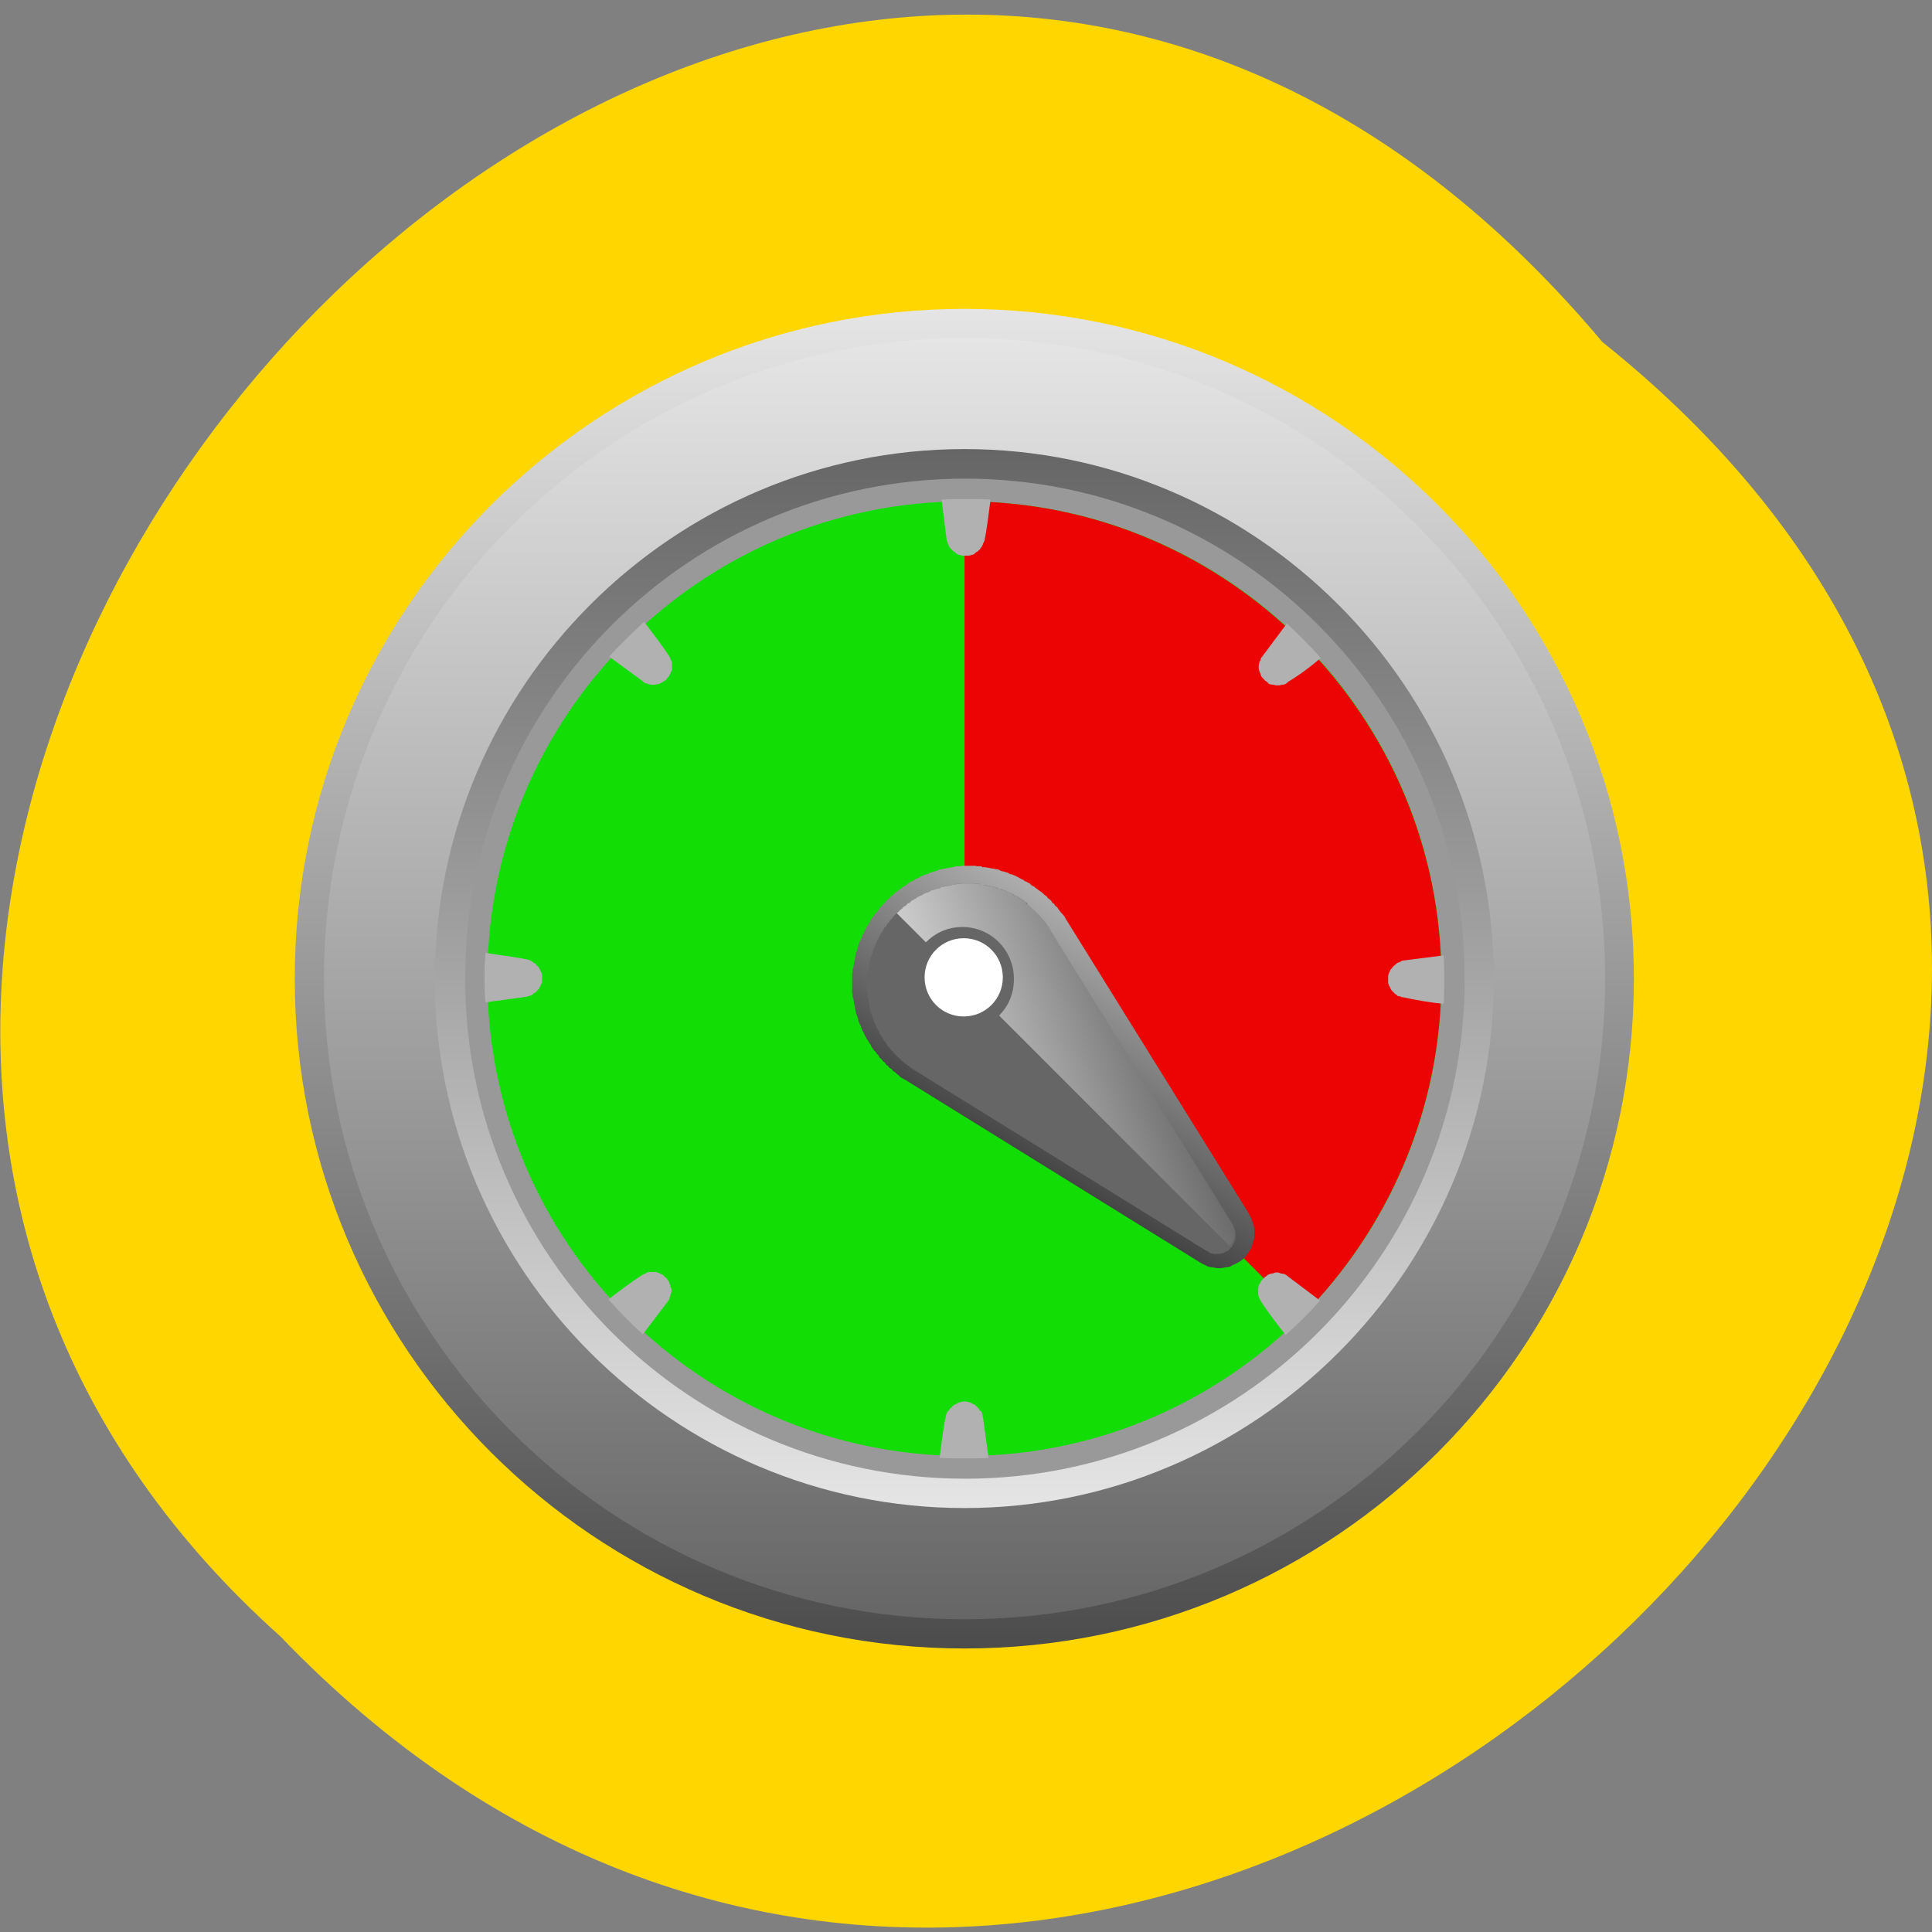 <svg xmlns="http://www.w3.org/2000/svg" viewBox="0 0 16 16" xmlns:xlink="http://www.w3.org/1999/xlink"><rect x="0" y="0" width="16" height="16" fill="#808080" stroke="none"/><defs><linearGradient id="3" gradientUnits="userSpaceOnUse" x1="7.582" y1="10.814" x2="9.863" y2="6.866"><stop stop-color="#333"/><stop offset="0.259" stop-color="#343434"/><stop offset="1" stop-color="#e5e5e5"/></linearGradient><linearGradient id="4" gradientUnits="userSpaceOnUse" x1="10.56" y1="8.196" x2="7.127" y2="9.444"><stop stop-color="#333"/><stop offset="0.49" stop-color="#999"/><stop offset="1" stop-color="#fff"/></linearGradient><linearGradient id="2" gradientUnits="userSpaceOnUse" y1="3.72" x2="0" y2="12.49" xlink:href="#1"/><linearGradient id="0" gradientUnits="userSpaceOnUse" y1="2.558" x2="0" y2="13.651"><stop stop-color="#e5e5e5"/><stop offset="1" stop-color="#4c4c4c"/></linearGradient><linearGradient id="1" gradientUnits="userSpaceOnUse" y1="13.41" x2="0" y2="2.8"><stop stop-color="#666"/><stop offset="1" stop-color="#e5e5e5"/></linearGradient></defs><path d="m 13.27 2.832 c 8.117 6.488 -3.766 18.199 -10.949 10.719 c -7.199 -6.441 4.04 -18.941 10.949 -10.719" fill="#ffd600"/><g fill-rule="evenodd"><path d="m 13.531 8.105 c 0 3.063 -2.48 5.547 -5.543 5.547 c -3.063 0 -5.547 -2.484 -5.547 -5.547 c 0 -3.062 2.484 -5.547 5.547 -5.547 c 3.063 0 5.543 2.484 5.543 5.547" fill="url(#0)"/><path d="m 13.293 8.105 c 0 2.93 -2.375 5.305 -5.305 5.305 c -2.93 0 -5.305 -2.375 -5.305 -5.305 c 0 -2.93 2.375 -5.305 5.305 -5.305 c 2.93 0 5.305 2.375 5.305 5.305" fill="url(#1)"/><path d="m 7.988 3.719 c 2.41 0 4.383 1.973 4.383 4.387 c 0 2.414 -1.973 4.383 -4.383 4.383 c -2.414 0 -4.387 -1.969 -4.387 -4.383 c 0 -2.414 1.973 -4.387 4.387 -4.387 m 0 0.277 c 2.262 0 4.105 1.844 4.105 4.109 c 0 2.262 -1.844 4.105 -4.105 4.105 c -2.262 0 -4.105 -1.844 -4.105 -4.105 c 0 -2.266 1.844 -4.109 4.105 -4.109" fill="url(#2)"/><path d="m 12.13 8.105 c 0 2.285 -1.852 4.141 -4.137 4.141 c -2.285 0 -4.141 -1.855 -4.141 -4.141 c 0 -2.285 1.855 -4.141 4.141 -4.141 c 2.285 0 4.137 1.855 4.137 4.141" fill="#999"/><path d="m 11.938 8.105 c 0 2.184 -1.77 3.953 -3.949 3.953 c -2.184 0 -3.953 -1.77 -3.953 -3.953 c 0 -2.184 1.77 -3.953 3.953 -3.953 c 2.18 0 3.949 1.77 3.949 3.953" fill="#12de06"/><path d="m 7.988 4.152 c 2.176 0 3.949 1.777 3.949 3.953 c 0 1.086 -0.441 2.074 -1.156 2.797 l -2.793 -2.797" fill="#ec0303"/><path d="m 8.828 7.613 c -0.004 -0.008 -0.008 -0.016 -0.012 -0.023 c -0.004 -0.004 -0.008 -0.008 -0.016 -0.02 c -0.008 -0.004 -0.012 -0.012 -0.016 -0.016 c -0.004 -0.004 -0.012 -0.016 -0.016 -0.02 c -0.004 -0.008 -0.008 -0.012 -0.012 -0.02 c -0.012 -0.008 -0.016 -0.012 -0.02 -0.016 c -0.004 -0.012 -0.008 -0.016 -0.02 -0.02 c -0.004 -0.008 -0.008 -0.012 -0.012 -0.02 c -0.008 -0.008 -0.016 -0.012 -0.02 -0.016 c -0.008 -0.004 -0.012 -0.012 -0.016 -0.02 c -0.012 -0.004 -0.016 -0.008 -0.02 -0.012 c -0.008 -0.008 -0.016 -0.016 -0.02 -0.02 c -0.008 -0.004 -0.012 -0.008 -0.023 -0.016 c -0.004 -0.004 -0.012 -0.008 -0.016 -0.012 c -0.004 -0.004 -0.016 -0.008 -0.02 -0.016 c -0.008 -0.004 -0.012 -0.008 -0.023 -0.012 c -0.004 -0.004 -0.012 -0.008 -0.016 -0.016 c -0.008 -0.004 -0.016 -0.008 -0.023 -0.012 c -0.004 -0.004 -0.016 -0.008 -0.02 -0.008 c -0.008 -0.008 -0.012 -0.012 -0.023 -0.016 c -0.004 -0.004 -0.012 -0.004 -0.016 -0.008 c -0.012 -0.004 -0.016 -0.012 -0.023 -0.012 c -0.004 -0.004 -0.016 -0.008 -0.023 -0.012 c -0.004 0 -0.012 -0.004 -0.02 -0.008 c -0.008 0 -0.016 -0.004 -0.02 -0.004 c -0.012 -0.008 -0.016 -0.012 -0.023 -0.012 c -0.012 -0.004 -0.016 -0.004 -0.023 -0.008 c -0.008 0 -0.016 -0.004 -0.023 -0.004 c -0.004 -0.004 -0.012 -0.004 -0.023 -0.012 c -0.004 0 -0.012 -0.004 -0.023 -0.004 c -0.004 0 -0.012 -0.004 -0.02 -0.004 c -0.008 0 -0.016 -0.004 -0.023 -0.004 c -0.004 0 -0.016 -0.004 -0.023 -0.004 c -0.004 0 -0.016 -0.004 -0.023 -0.004 c -0.004 0 -0.012 0 -0.023 0 c -0.004 -0.008 -0.012 -0.008 -0.023 -0.008 c -0.004 0 -0.012 0 -0.02 0 c -0.012 -0.004 -0.016 -0.004 -0.023 -0.004 c -0.012 0 -0.016 0 -0.023 0 c -0.008 0 -0.016 0 -0.023 0 c -0.008 0 -0.012 0 -0.023 0 c -0.008 0 -0.016 0 -0.023 0 c -0.008 0 -0.016 0 -0.02 0.004 c -0.012 0 -0.02 0 -0.023 0 c -0.012 0 -0.02 0 -0.023 0 c -0.008 0.008 -0.02 0.008 -0.023 0.008 c -0.008 0 -0.02 0.004 -0.023 0.004 c -0.008 0 -0.016 0.004 -0.023 0.004 c -0.008 0 -0.016 0.004 -0.02 0.004 c -0.012 0 -0.02 0.004 -0.023 0.004 c -0.008 0 -0.02 0.004 -0.023 0.004 c -0.008 0.008 -0.02 0.008 -0.023 0.012 c -0.008 0 -0.016 0.004 -0.023 0.004 c -0.008 0.004 -0.012 0.004 -0.02 0.008 c -0.012 0 -0.016 0.004 -0.023 0.012 c -0.012 0 -0.016 0.004 -0.023 0.004 c -0.004 0.004 -0.016 0.008 -0.02 0.008 c -0.008 0.004 -0.016 0.008 -0.023 0.012 c -0.008 0 -0.012 0.008 -0.02 0.012 c -0.008 0 -0.016 0.004 -0.02 0.008 c -0.008 0.004 -0.02 0.008 -0.023 0.016 c -0.008 0 -0.012 0.004 -0.023 0.008 c -0.004 0.004 -0.012 0.008 -0.016 0.012 c -0.012 0.008 -0.016 0.012 -0.02 0.016 c -0.008 0.004 -0.016 0.008 -0.023 0.012 c -0.004 0.008 -0.012 0.012 -0.02 0.016 c -0.008 0.004 -0.012 0.008 -0.016 0.012 c -0.012 0.008 -0.016 0.012 -0.023 0.016 c -0.004 0.004 -0.008 0.008 -0.02 0.02 c -0.004 0.004 -0.008 0.008 -0.016 0.012 c -0.008 0.004 -0.012 0.016 -0.02 0.02 c -0.004 0.004 -0.008 0.008 -0.02 0.016 c -0.004 0.008 -0.008 0.012 -0.012 0.02 c -0.012 0.004 -0.016 0.008 -0.02 0.02 c -0.004 0.004 -0.008 0.008 -0.02 0.016 c -0.004 0.008 -0.008 0.012 -0.012 0.02 c -0.004 0.004 -0.008 0.016 -0.016 0.02 c -0.004 0.004 -0.012 0.012 -0.016 0.016 c -0.004 0.012 -0.012 0.016 -0.016 0.023 c -0.004 0.004 -0.008 0.012 -0.012 0.02 c -0.004 0.004 -0.012 0.012 -0.012 0.02 c -0.004 0.008 -0.008 0.012 -0.012 0.02 c -0.004 0.008 -0.008 0.016 -0.016 0.02 c -0.004 0.008 -0.004 0.016 -0.008 0.023 c -0.004 0.004 -0.008 0.012 -0.012 0.02 c 0 0.008 -0.004 0.016 -0.012 0.02 c 0 0.012 -0.004 0.016 -0.008 0.023 c -0.004 0.004 -0.004 0.016 -0.008 0.023 c -0.004 0.004 -0.004 0.016 -0.012 0.02 c 0 0.008 -0.004 0.016 -0.008 0.023 c 0 0.008 -0.004 0.016 -0.004 0.02 c -0.004 0.012 -0.004 0.016 -0.008 0.023 c 0 0.012 -0.008 0.016 -0.008 0.023 c 0 0.008 -0.004 0.016 -0.004 0.023 c -0.004 0.008 -0.004 0.012 -0.004 0.023 c -0.004 0.008 -0.004 0.012 -0.004 0.023 c -0.004 0.004 -0.004 0.012 -0.004 0.02 c -0.004 0.012 -0.004 0.016 -0.004 0.023 c 0 0.012 -0.008 0.016 -0.008 0.023 c 0 0.008 0 0.016 0 0.023 c -0.004 0.008 -0.004 0.012 -0.004 0.023 c 0 0.008 0 0.012 0 0.02 c 0 0.012 0 0.02 0 0.023 c 0 0.012 0 0.02 0 0.023 c 0 0.008 0 0.02 0 0.023 c 0 0.008 0 0.02 0 0.023 c 0 0.008 0 0.016 0 0.023 c 0 0.008 0 0.016 0.004 0.027 c 0 0.004 0 0.012 0 0.02 c 0 0.008 0.008 0.016 0.008 0.023 c 0 0.004 0 0.016 0.004 0.023 c 0 0.004 0 0.016 0.004 0.023 c 0 0.004 0 0.012 0.004 0.023 c 0 0.004 0 0.012 0.004 0.023 c 0 0.004 0.004 0.012 0.004 0.02 c 0 0.008 0.008 0.016 0.008 0.023 c 0.004 0.004 0.004 0.016 0.008 0.02 c 0 0.008 0.004 0.02 0.004 0.023 c 0.004 0.008 0.008 0.016 0.008 0.023 c 0.008 0.008 0.008 0.012 0.012 0.02 c 0.004 0.008 0.004 0.016 0.008 0.023 c 0.004 0.004 0.004 0.016 0.008 0.02 c 0.008 0.008 0.012 0.02 0.012 0.023 c 0.004 0.008 0.008 0.012 0.012 0.023 c 0.004 0.004 0.004 0.012 0.008 0.016 c 0.008 0.012 0.012 0.016 0.016 0.023 c 0.004 0.004 0.008 0.016 0.012 0.02 c 0.008 0.008 0.008 0.012 0.012 0.023 c 0.004 0.004 0.008 0.012 0.012 0.016 c 0.004 0.012 0.012 0.016 0.016 0.02 c 0.008 0.008 0.012 0.012 0.016 0.023 c 0.008 0.004 0.012 0.008 0.016 0.016 c 0.004 0.008 0.008 0.016 0.012 0.02 c 0.012 0.004 0.016 0.016 0.02 0.02 c 0.004 0.004 0.008 0.012 0.02 0.016 c 0.004 0.008 0.008 0.016 0.012 0.02 c 0.012 0.004 0.016 0.008 0.02 0.02 c 0.008 0.004 0.012 0.008 0.02 0.012 c 0.008 0.004 0.012 0.016 0.016 0.02 c 0.012 0.004 0.016 0.008 0.02 0.012 c 0.008 0.008 0.012 0.012 0.023 0.02 c 0.004 0.004 0.012 0.008 0.016 0.016 c 0.008 0.004 0.016 0.008 0.02 0.012 c 0.008 0.004 0.016 0.008 0.023 0.012 l 2.434 1.508 c 0.02 0.012 0.035 0.02 0.051 0.027 c 0.02 0.012 0.039 0.016 0.055 0.016 c 0.02 0.004 0.039 0.008 0.055 0.008 c 0.02 0 0.043 -0.004 0.059 -0.008 c 0.02 0 0.039 -0.004 0.051 -0.016 c 0.02 -0.008 0.039 -0.016 0.055 -0.027 c 0.016 -0.008 0.031 -0.02 0.047 -0.035 c 0.012 -0.012 0.023 -0.031 0.035 -0.047 c 0.008 -0.016 0.02 -0.031 0.027 -0.047 c 0.004 -0.02 0.008 -0.039 0.016 -0.055 c 0.004 -0.02 0.004 -0.039 0.004 -0.055 c 0 -0.02 0 -0.043 -0.004 -0.063 c -0.008 -0.016 -0.012 -0.035 -0.016 -0.047 c -0.008 -0.02 -0.02 -0.039 -0.027 -0.055" fill="url(#3)"/><path d="m 8.512 7.48 h -0.004 l -0.008 -0.004 l -0.004 -0.004 h -0.004 l -0.004 -0.004 l -0.004 -0.008 h -0.004 v -0.004 h -0.008 v -0.004 h -0.008 v -0.004 h -0.004 l -0.004 -0.004 h -0.004 v -0.004 h -0.008 l -0.004 -0.008 h -0.004 l -0.004 -0.004 h -0.004 l -0.004 -0.004 h -0.004 v -0.004 h -0.008 l -0.004 -0.004 h -0.004 l -0.004 -0.004 h -0.004 l -0.004 -0.008 h -0.008 l -0.004 -0.004 h -0.004 l -0.008 -0.004 l -0.004 -0.004 h -0.012 l -0.004 -0.004 h -0.004 l -0.004 -0.004 h -0.004 l -0.008 -0.008 h -0.008 l -0.004 -0.004 h -0.008 v -0.004 h -0.016 v -0.004 h -0.008 l -0.004 -0.004 h -0.012 l -0.004 -0.004 h -0.012 v -0.008 h -0.016 l -0.004 -0.004 h -0.008 l -0.012 -0.004 h -0.016 v -0.004 h -0.02 l -0.004 -0.004 h -0.023 l -0.004 -0.004 h -0.027 l -0.004 -0.008 h -0.051 v -0.004 h -0.094 l -0.004 0.004 h -0.043 l -0.008 0.008 h -0.031 v 0.004 h -0.023 v 0.004 h -0.016 l -0.012 0.004 h -0.012 l -0.004 0.004 h -0.016 l -0.004 0.004 h -0.008 l -0.004 0.008 h -0.016 v 0.004 h -0.012 l -0.004 0.004 h -0.012 l -0.004 0.004 h -0.008 v 0.004 h -0.016 v 0.004 h -0.008 l -0.004 0.008 h -0.004 l -0.008 0.004 h -0.004 l -0.004 0.004 h -0.008 l -0.004 0.004 h -0.008 l -0.004 0.004 h -0.004 l -0.004 0.004 h -0.004 l -0.004 0.008 h -0.008 l -0.004 0.004 h -0.004 l -0.004 0.004 h -0.004 l -0.004 0.004 h -0.008 v 0.004 h -0.004 l -0.004 0.004 h -0.004 l -0.004 0.008 h -0.004 l -0.008 0.004 h -0.004 v 0.004 h -0.004 l -0.004 0.004 h -0.004 v 0.004 h -0.004 l -0.008 0.004 h -0.004 v 0.008 h -0.004 l -0.008 0.008 h -0.004 v 0.004 h -0.008 l -0.004 0.004 h -0.004 v 0.004 h -0.004 v 0.008 h -0.004 v 0.004 h -0.004 l -0.008 0.004 h -0.004 v 0.004 h -0.004 v 0.004 h -0.004 l -0.004 0.004 l -0.004 0.008 l -0.008 0.004 l -0.004 0.004 h -0.004 v 0.004 h -0.004 v 0.004 h -0.004 v 0.004 h -0.004 v 0.008 h -0.008 v 0.004 h -0.004 v 0.004 h -0.004 v 0.004 h -0.004 v 0.004 h -0.004 v 0.004 h -0.004 l -0.008 0.008 v 0.004 h -0.004 v 0.004 h -0.004 v 0.004 h -0.004 v 0.004 h -0.004 v 0.004 l -0.004 0.008 l -0.008 0.004 l -0.004 0.004 v 0.004 h -0.004 v 0.004 h -0.004 v 0.004 l -0.004 0.008 l -0.004 0.004 v 0.004 h -0.008 v 0.004 h -0.004 v 0.004 l -0.004 0.004 v 0.008 h -0.004 v 0.004 h -0.004 v 0.004 l -0.004 0.004 v 0.004 h -0.008 v 0.004 l -0.004 0.008 v 0.004 h -0.004 v 0.004 l -0.004 0.004 v 0.004 l -0.004 0.004 v 0.008 h -0.004 v 0.004 l -0.008 0.004 v 0.004 h -0.004 v 0.008 l -0.004 0.008 l -0.004 0.004 v 0.004 h -0.004 v 0.008 h -0.004 v 0.012 l -0.008 0.004 v 0.004 h -0.004 v 0.008 h -0.004 v 0.012 l -0.004 0.004 v 0.004 l -0.004 0.004 v 0.008 h -0.004 v 0.012 h -0.008 v 0.008 l -0.004 0.004 v 0.012 h -0.004 v 0.012 l -0.004 0.004 v 0.012 h -0.004 v 0.012 l -0.004 0.004 v 0.012 l -0.008 0.004 v 0.008 l -0.004 0.004 v 0.016 l -0.004 0.004 v 0.012 l -0.004 0.008 v 0.016 l -0.004 0.004 v 0.02 l -0.004 0.004 v 0.027 l -0.008 0.004 v 0.043 h -0.004 v 0.133 h 0.004 v 0.039 l 0.008 0.004 v 0.027 h 0.004 v 0.023 l 0.004 0.004 v 0.012 l 0.004 0.008 v 0.02 h 0.004 v 0.016 h 0.004 v 0.016 l 0.008 0.004 v 0.008 l 0.004 0.004 v 0.016 h 0.004 v 0.008 l 0.004 0.004 v 0.012 h 0.004 v 0.012 h 0.004 v 0.012 l 0.008 0.004 v 0.004 l 0.004 0.004 v 0.008 h 0.004 v 0.012 h 0.004 v 0.008 l 0.004 0.004 v 0.004 h 0.004 v 0.012 l 0.008 0.004 v 0.004 h 0.004 v 0.008 l 0.004 0.008 v 0.004 h 0.004 v 0.008 h 0.004 v 0.004 l 0.004 0.004 v 0.008 h 0.008 v 0.008 h 0.004 v 0.004 l 0.004 0.004 v 0.004 h 0.004 v 0.008 l 0.008 0.008 v 0.004 h 0.008 v 0.008 h 0.004 v 0.008 h 0.004 v 0.004 l 0.004 0.004 v 0.004 h 0.004 v 0.004 l 0.004 0.004 v 0.008 h 0.008 l 0.004 0.004 v 0.004 h 0.004 v 0.004 l 0.008 0.008 v 0.008 h 0.004 v 0.004 h 0.008 v 0.004 h 0.004 v 0.004 h 0.004 v 0.004 h 0.004 v 0.004 l 0.004 0.008 l 0.004 0.004 l 0.008 0.004 l 0.004 0.004 v 0.004 h 0.004 v 0.004 h 0.004 l 0.004 0.008 v 0.004 h 0.004 l 0.008 0.004 l 0.012 0.012 h 0.004 v 0.008 h 0.004 v 0.004 h 0.008 v 0.004 h 0.004 v 0.004 h 0.004 l 0.008 0.008 h 0.004 v 0.008 h 0.008 v 0.004 h 0.004 l 0.008 0.008 h 0.004 v 0.004 h 0.004 l 0.008 0.004 l 0.004 0.008 h 0.004 v 0.004 h 0.004 l 0.004 0.004 h 0.004 v 0.004 h 0.008 v 0.004 l 2.437 1.508 h 0.004 l 0.008 0.004 l 0.004 0.004 h 0.004 l 0.004 0.008 h 0.008 v 0.004 h 0.016 l 0.004 0.004 h 0.063 l 0.008 -0.004 h 0.012 l 0.004 -0.004 h 0.004 l 0.008 -0.008 h 0.008 v -0.004 h 0.004 l 0.004 -0.004 h 0.004 l 0.008 -0.004 l 0.004 -0.004 h 0.004 v -0.004 l 0.004 -0.008 h 0.004 v -0.004 h 0.004 v -0.004 l 0.008 -0.004 l 0.004 -0.004 v -0.004 h 0.004 v -0.008 l 0.004 -0.004 v -0.004 l 0.004 -0.004 v -0.004 l 0.004 -0.004 v -0.008 l 0.008 -0.004 v -0.012 l 0.004 -0.004 v -0.063 h -0.004 v -0.016 h -0.008 v -0.012 h -0.004 v -0.008 l -0.004 -0.004 v -0.004 l -0.004 -0.004 l -0.004 -0.008 l -1.508 -2.434 v -0.004 l -0.004 -0.008 v -0.004 h -0.004 v -0.004 l -0.008 -0.004 v -0.004 h -0.004 v -0.004 h -0.004 v -0.008 l -0.004 -0.008 h -0.004 v -0.004 h -0.004 v -0.004 l -0.008 -0.004 v -0.008 h -0.004 l -0.004 -0.008 h -0.004 v -0.004 h -0.004 v -0.004 h -0.004 v -0.004 l -0.008 -0.008 v -0.004 h -0.004 l -0.004 -0.004 v -0.004 l -0.008 -0.008 h -0.004 l -0.008 -0.012 h -0.004 v -0.004 h -0.004 v -0.004 h -0.004 v -0.004 h -0.004 v -0.004 h -0.004 v -0.008 h -0.008 l -0.008 -0.008 v -0.004 h -0.004 l -0.016 -0.016 h -0.004 v -0.004 h -0.004 v -0.004 h -0.004 v -0.004 h -0.004 l -0.004 -0.004 l -0.008 -0.004 h -0.004 v -0.008 h -0.004 v -0.004 h -0.008" fill="#666"/><path d="m 7.988 4.133 c 0.07 0 0.141 0 0.215 0.004 c -0.016 0.117 -0.027 0.23 -0.051 0.344 c -0.004 0.008 -0.012 0.02 -0.012 0.027 c -0.004 0.008 -0.008 0.02 -0.016 0.027 c -0.004 0.008 -0.012 0.02 -0.02 0.023 c -0.004 0.008 -0.012 0.012 -0.023 0.016 c -0.008 0.012 -0.016 0.016 -0.027 0.02 c -0.008 0 -0.016 0.004 -0.027 0.008 c -0.008 0 -0.023 0 -0.031 0 c -0.008 0 -0.023 0 -0.031 0 c -0.008 -0.004 -0.02 -0.008 -0.027 -0.008 c -0.008 -0.004 -0.023 -0.008 -0.027 -0.02 c -0.008 -0.004 -0.02 -0.008 -0.023 -0.016 c -0.008 -0.004 -0.012 -0.016 -0.023 -0.023 c -0.004 -0.008 -0.008 -0.02 -0.012 -0.027 c -0.004 -0.008 -0.004 -0.02 -0.012 -0.027 l -0.043 -0.344 c 0.063 -0.004 0.125 -0.004 0.191 -0.004 m 2.668 1.031 c 0.098 0.09 0.195 0.188 0.281 0.285 c -0.086 0.074 -0.176 0.141 -0.273 0.199 c -0.008 0.012 -0.02 0.016 -0.027 0.02 c -0.008 0 -0.02 0.004 -0.027 0.004 c -0.008 0.004 -0.02 0.004 -0.031 0.004 c -0.008 0 -0.02 0 -0.027 -0.004 c -0.008 0 -0.023 -0.004 -0.031 -0.004 c -0.012 -0.004 -0.02 -0.008 -0.027 -0.02 c -0.004 -0.004 -0.016 -0.008 -0.023 -0.016 c -0.008 -0.012 -0.016 -0.016 -0.02 -0.023 c -0.008 -0.008 -0.012 -0.02 -0.012 -0.027 c -0.004 -0.008 -0.012 -0.023 -0.012 -0.031 c -0.004 -0.008 -0.004 -0.02 -0.004 -0.027 c 0 -0.008 0 -0.023 0.004 -0.031 c 0 -0.012 0.008 -0.02 0.012 -0.027 c 0 -0.012 0.004 -0.02 0.012 -0.027 m 1.504 2.473 c 0.004 0.063 0.004 0.133 0.004 0.195 c 0 0.066 0 0.141 -0.004 0.207 c -0.113 -0.012 -0.227 -0.031 -0.336 -0.055 c -0.012 0 -0.02 -0.004 -0.027 -0.008 c -0.016 0 -0.023 -0.004 -0.027 -0.012 c -0.012 -0.008 -0.02 -0.012 -0.023 -0.02 c -0.008 -0.004 -0.016 -0.016 -0.023 -0.023 c -0.004 -0.008 -0.008 -0.02 -0.012 -0.027 c -0.008 -0.008 -0.008 -0.02 -0.012 -0.027 c 0 -0.012 0 -0.023 0 -0.031 c 0 -0.016 0 -0.023 0 -0.031 c 0.004 -0.008 0.004 -0.023 0.012 -0.031 c 0.004 -0.012 0.008 -0.02 0.012 -0.023 c 0.008 -0.008 0.016 -0.02 0.023 -0.027 c 0.004 -0.004 0.012 -0.008 0.023 -0.02 c 0.004 -0.004 0.012 -0.008 0.027 -0.012 c 0.008 -0.004 0.016 -0.012 0.027 -0.012 m -0.688 2.816 c -0.086 0.098 -0.184 0.195 -0.285 0.285 c -0.07 -0.09 -0.141 -0.18 -0.203 -0.277 c -0.004 -0.008 -0.008 -0.02 -0.016 -0.027 c -0.004 -0.008 -0.004 -0.02 -0.008 -0.027 c 0 -0.008 0 -0.023 0 -0.031 c 0 -0.008 0 -0.02 0 -0.027 c 0.004 -0.008 0.004 -0.023 0.008 -0.031 c 0.008 -0.008 0.012 -0.02 0.016 -0.027 c 0.008 -0.008 0.012 -0.016 0.023 -0.023 c 0.004 -0.008 0.012 -0.012 0.023 -0.02 c 0.008 -0.008 0.016 -0.012 0.027 -0.016 c 0.008 0 0.016 -0.004 0.027 -0.004 c 0.012 -0.008 0.02 -0.008 0.031 -0.008 c 0.008 0 0.016 0 0.031 0.008 c 0.008 0 0.02 0.004 0.027 0.004 c 0.008 0.004 0.02 0.008 0.027 0.016 m -2.473 1.508 c -0.066 0.004 -0.133 0.004 -0.199 0.004 c -0.07 0 -0.137 0 -0.207 -0.004 c 0.016 -0.113 0.027 -0.23 0.051 -0.34 c 0.004 -0.012 0.004 -0.023 0.008 -0.031 c 0.008 -0.012 0.012 -0.02 0.02 -0.023 c 0.004 -0.012 0.008 -0.02 0.02 -0.023 c 0.004 -0.008 0.012 -0.016 0.023 -0.023 c 0.008 -0.004 0.016 -0.008 0.027 -0.012 c 0.008 -0.008 0.016 -0.008 0.027 -0.012 c 0.008 0 0.02 -0.004 0.031 -0.004 c 0.008 0 0.023 0.004 0.031 0.004 c 0.008 0.004 0.02 0.004 0.027 0.012 c 0.008 0.004 0.02 0.008 0.027 0.012 c 0.008 0.008 0.02 0.016 0.023 0.023 c 0.008 0.004 0.012 0.012 0.016 0.023 c 0.012 0.004 0.016 0.012 0.02 0.023 c 0.004 0.008 0.004 0.02 0.008 0.031 m -2.816 -0.684 c -0.102 -0.09 -0.195 -0.188 -0.285 -0.289 c 0.09 -0.07 0.184 -0.141 0.281 -0.203 c 0.008 -0.004 0.016 -0.008 0.027 -0.012 c 0.008 -0.008 0.016 -0.008 0.027 -0.012 c 0.008 0 0.016 0 0.031 0 c 0.008 0 0.02 0 0.027 0 c 0.008 0.004 0.023 0.004 0.031 0.012 c 0.008 0.004 0.02 0.008 0.027 0.012 c 0.004 0.008 0.016 0.016 0.023 0.023 c 0.008 0.004 0.012 0.012 0.02 0.023 c 0.004 0.008 0.012 0.016 0.012 0.027 c 0.004 0.008 0.008 0.016 0.008 0.027 c 0.008 0.012 0.008 0.02 0.008 0.031 c 0 0.008 0 0.016 -0.008 0.031 c 0 0.008 -0.004 0.02 -0.008 0.027 c 0 0.008 -0.004 0.02 -0.012 0.027 m -1.512 -2.473 c -0.008 -0.063 -0.008 -0.133 -0.008 -0.195 c 0 -0.074 0 -0.141 0.008 -0.215 c 0.117 0.02 0.23 0.031 0.344 0.055 c 0.012 0.004 0.02 0.004 0.027 0.008 c 0.012 0.008 0.02 0.012 0.027 0.02 c 0.012 0.004 0.02 0.008 0.023 0.02 c 0.008 0.004 0.016 0.012 0.023 0.023 c 0.004 0.008 0.008 0.016 0.012 0.027 c 0.008 0.008 0.008 0.016 0.012 0.027 c 0 0.008 0 0.02 0 0.031 c 0 0.008 0 0.02 0 0.031 c -0.004 0.008 -0.004 0.016 -0.012 0.027 c -0.004 0.008 -0.008 0.016 -0.012 0.027 c -0.008 0.008 -0.016 0.016 -0.023 0.023 c -0.004 0.008 -0.012 0.012 -0.023 0.016 c -0.008 0.012 -0.016 0.016 -0.027 0.02 c -0.008 0 -0.016 0.004 -0.027 0.008 m 0.68 -2.816 c 0.09 -0.102 0.191 -0.195 0.289 -0.289 c 0.07 0.094 0.145 0.188 0.207 0.285 c 0.004 0.004 0.008 0.012 0.012 0.027 c 0.008 0.008 0.008 0.016 0.012 0.027 c 0 0.008 0 0.016 0 0.027 c 0 0.012 0 0.02 0 0.031 c -0.004 0.008 -0.004 0.016 -0.012 0.027 c -0.004 0.008 -0.008 0.016 -0.012 0.027 c -0.008 0.008 -0.016 0.016 -0.023 0.027 c -0.004 0.004 -0.012 0.012 -0.023 0.016 c -0.008 0.004 -0.016 0.012 -0.027 0.016 c -0.008 0.004 -0.016 0.008 -0.031 0.008 c -0.008 0.004 -0.02 0.004 -0.027 0.004 c -0.008 0 -0.02 0 -0.031 -0.004 c -0.008 0 -0.02 -0.004 -0.027 -0.008 c -0.008 0 -0.02 -0.004 -0.027 -0.016" fill="#b1b1b1"/><path d="m 8.512 7.48 h -0.004 l -0.008 -0.004 l -0.004 -0.004 h -0.004 l -0.004 -0.004 l -0.004 -0.008 h -0.004 v -0.004 h -0.008 v -0.004 h -0.008 v -0.004 h -0.004 l -0.004 -0.004 h -0.004 v -0.004 h -0.008 l -0.004 -0.008 h -0.004 l -0.004 -0.004 h -0.004 l -0.004 -0.004 h -0.004 v -0.004 h -0.008 l -0.004 -0.004 h -0.004 l -0.004 -0.004 h -0.004 l -0.004 -0.008 h -0.008 l -0.004 -0.004 h -0.004 l -0.008 -0.004 l -0.004 -0.004 h -0.012 l -0.004 -0.004 h -0.004 l -0.004 -0.004 h -0.004 l -0.008 -0.008 h -0.008 l -0.004 -0.004 h -0.008 v -0.004 h -0.016 v -0.004 h -0.008 l -0.004 -0.004 h -0.012 l -0.004 -0.004 h -0.012 v -0.008 h -0.016 l -0.004 -0.004 h -0.008 l -0.012 -0.004 h -0.016 v -0.004 h -0.02 l -0.004 -0.004 h -0.023 l -0.004 -0.004 h -0.027 l -0.004 -0.008 h -0.051 v -0.004 h -0.094 l -0.004 0.004 h -0.043 l -0.008 0.008 h -0.031 v 0.004 h -0.023 v 0.004 h -0.016 l -0.012 0.004 h -0.012 l -0.004 0.004 h -0.016 l -0.004 0.004 h -0.008 l -0.004 0.008 h -0.016 v 0.004 h -0.012 l -0.004 0.004 h -0.012 l -0.004 0.004 h -0.008 v 0.004 h -0.016 v 0.004 h -0.008 l -0.004 0.008 h -0.004 l -0.008 0.004 h -0.004 l -0.004 0.004 h -0.008 l -0.004 0.004 h -0.008 l -0.004 0.004 h -0.004 l -0.004 0.004 h -0.004 l -0.004 0.008 h -0.008 l -0.004 0.004 h -0.004 l -0.004 0.004 h -0.004 l -0.004 0.004 h -0.008 v 0.004 h -0.004 l -0.004 0.004 h -0.004 l -0.004 0.008 h -0.004 l -0.008 0.004 h -0.004 v 0.004 h -0.004 l -0.004 0.004 h -0.004 v 0.004 h -0.004 l -0.008 0.004 h -0.004 v 0.008 h -0.004 l -0.008 0.008 h -0.004 v 0.004 h -0.008 l -0.004 0.004 h -0.004 v 0.004 h -0.004 v 0.008 h -0.004 v 0.004 h -0.004 l -0.008 0.004 h -0.004 v 0.004 h -0.004 v 0.004 h -0.004 l -0.004 0.004 l -0.004 0.008 l -0.008 0.004 l -0.004 0.004 h -0.004 v 0.004 h -0.004 v 0.004 h -0.004 v 0.004 h -0.004 v 0.008 h -0.008 v 0.004 h -0.004 v 0.004 h -0.004 v 0.004 l 0.238 0.238 c 0.004 0 0.004 0 0.004 0 c 0.078 -0.078 0.18 -0.125 0.301 -0.125 c 0.234 0 0.426 0.191 0.426 0.43 c 0 0.117 -0.043 0.223 -0.121 0.301 c 0 0 0 0 0 0.004 l 1.906 1.906 v -0.004 h 0.004 v -0.004 l 0.008 -0.004 l 0.004 -0.004 v -0.004 h 0.004 v -0.008 l 0.004 -0.004 v -0.004 l 0.004 -0.004 v -0.004 l 0.004 -0.004 v -0.008 l 0.008 -0.004 v -0.012 l 0.004 -0.004 v -0.063 h -0.004 v -0.016 h -0.008 v -0.012 h -0.004 v -0.008 l -0.004 -0.004 v -0.004 l -0.004 -0.004 l -0.004 -0.008 l -1.508 -2.434 v -0.004 l -0.004 -0.008 v -0.004 h -0.004 v -0.004 l -0.008 -0.004 v -0.004 h -0.004 v -0.004 h -0.004 v -0.008 l -0.004 -0.008 h -0.004 v -0.004 h -0.004 v -0.004 l -0.008 -0.004 v -0.008 h -0.004 l -0.004 -0.008 h -0.004 v -0.004 h -0.004 v -0.004 h -0.004 v -0.004 l -0.008 -0.008 v -0.004 h -0.004 l -0.004 -0.004 v -0.004 l -0.008 -0.008 h -0.004 l -0.008 -0.012 h -0.004 v -0.004 h -0.004 v -0.004 h -0.004 v -0.004 h -0.004 v -0.004 h -0.004 v -0.008 h -0.008 l -0.008 -0.008 v -0.004 h -0.004 l -0.016 -0.016 h -0.004 v -0.004 h -0.004 v -0.004 h -0.004 v -0.004 h -0.004 l -0.004 -0.004 l -0.008 -0.004 h -0.004 v -0.008 h -0.004 v -0.004 h -0.008" fill="url(#4)"/><path d="m 8.305 8.094 c 0 0.18 -0.145 0.324 -0.324 0.324 c -0.18 0 -0.324 -0.145 -0.324 -0.324 c 0 -0.18 0.145 -0.324 0.324 -0.324 c 0.18 0 0.324 0.145 0.324 0.324" fill="#fff"/></g></svg>